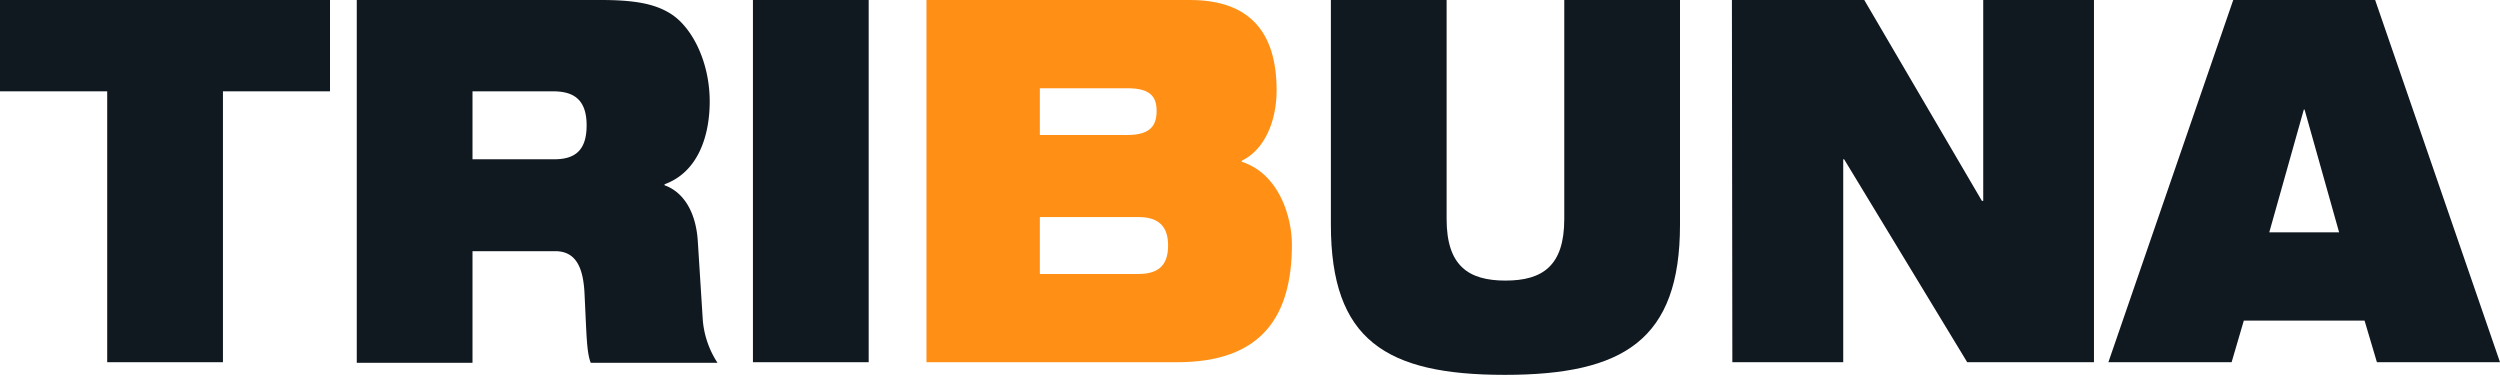 <svg xmlns="http://www.w3.org/2000/svg" viewBox="0 0 170 25.49"><defs><style>.cls-1{fill:#101820;}.cls-2{fill:#ff9015;}</style></defs><g id="Capa_2" data-name="Capa 2"><g id="Capa_1-2" data-name="Capa 1"><path class="cls-1" d="M7.29,6.21H0V0H22.44V6.21H15.16V24.63H7.29Z"/><path class="cls-1" d="M24.26,0H40.84c2.26,0,3.63.24,4.71.9,1.48.89,2.71,3.27,2.71,6,0,2.32-.78,4.8-3.07,5.63v.07c1.17.41,2.12,1.65,2.26,3.79l.34,5.38a6.24,6.24,0,0,0,1,2.9H40.17c-.28-.73-.28-1.8-.42-4.66-.08-1.83-.59-2.93-2-2.93H32.13v7.59H24.26Zm7.87,10.83h5.58c1.54,0,2.18-.76,2.18-2.31,0-1.86-1-2.31-2.29-2.31H32.13Z"/><path class="cls-1" d="M51.2,0h7.87V24.63H51.2Z"/><path class="cls-2" d="M63,0H80.92C85,0,86.81,2.21,86.81,6.14c0,2.17-.86,4.07-2.37,4.79V11c2.57.83,3.41,3.8,3.41,5.63,0,4.82-2,8-7.79,8H63Zm7.71,9.18h5.94c1.59,0,2-.66,2-1.63S78.24,6,76.65,6H70.71Zm0,9.45h6.72c1.57,0,2-.83,2-1.94s-.47-1.93-2-1.93H70.71Z"/><path class="cls-1" d="M90.5,0h7.87V14.9c0,3.17,1.48,4.18,4,4.18s4-1,4-4.18V0h7.87V15.28c0,7.83-3.83,10.21-11.92,10.21S90.5,23.11,90.5,15.28Z"/><path class="cls-1" d="M117.77,0h9l8,13.66h.09V0h7.53V24.63h-8.62l-8.37-13.8h-.06v13.8h-7.54Z"/><path class="cls-1" d="M151.86,0h9.65L170,24.63h-8.37l-.84-2.83h-8.21l-.83,2.83h-8.38Zm4.85,7.45h-.05l-2.35,8.35h4.75Z"/></g></g></svg>